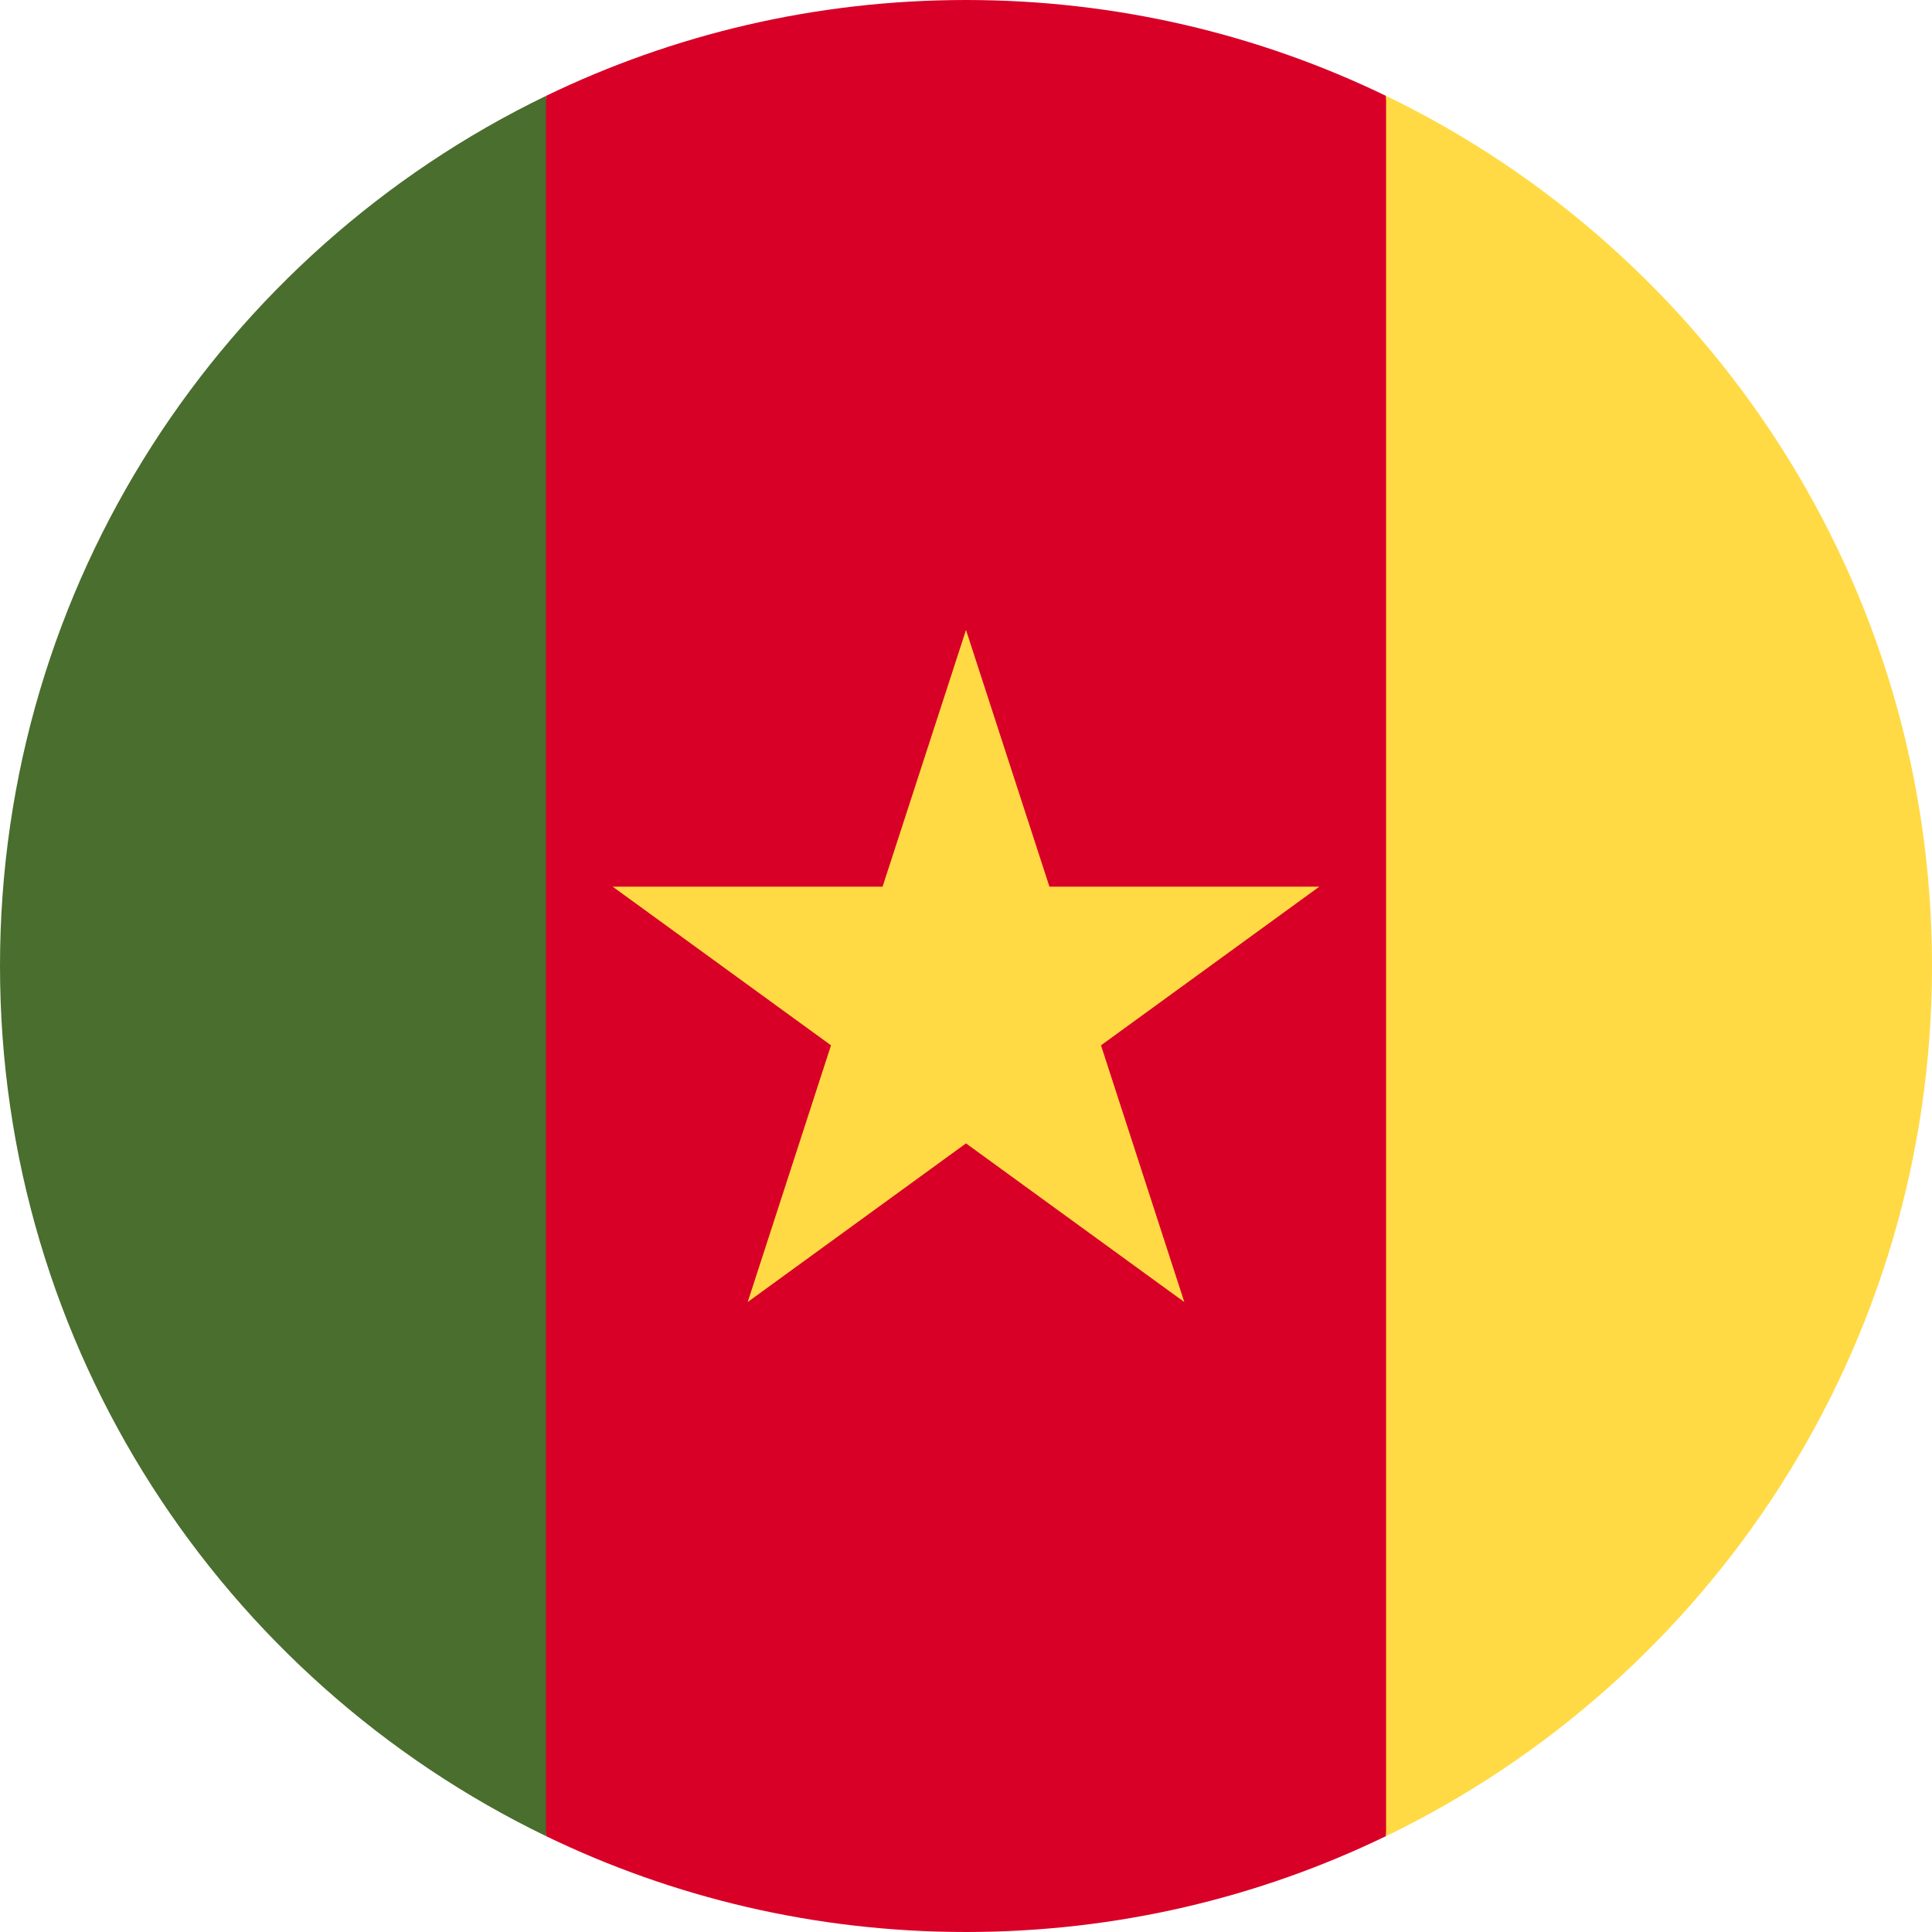 <svg width="16" height="16" viewBox="0 0 16 16" fill="none" xmlns="http://www.w3.org/2000/svg">
<g clip-path="url(#clip0_6774_62601)">
<path d="M11.478 0.794C10.427 0.285 9.247 0 8 0C6.754 0 5.574 0.285 4.522 0.794L3.826 8L4.522 15.206C5.574 15.715 6.754 16 8 16C9.247 16 10.427 15.715 11.478 15.206L12.174 8L11.478 0.794Z" fill="#D80027"/>
<path d="M8 5.217L8.691 7.343H10.926L9.118 8.657L9.808 10.783L8 9.469L6.192 10.783L6.882 8.657L5.074 7.343H7.309L8 5.217Z" fill="#FFDA44"/>
<path d="M4.522 0.794C1.846 2.088 0 4.828 0 8C0 11.171 1.846 13.912 4.522 15.206V0.794Z" fill="#496E2D"/>
<path d="M11.479 0.794V15.206C14.155 13.912 16 11.171 16 8C16 4.828 14.155 2.088 11.479 0.794Z" fill="#FFDA44"/>
</g>
<defs>
<clipPath id="clip0_6774_62601">
<rect width="16" height="16" fill="white"/>
</clipPath>
</defs>
</svg>
